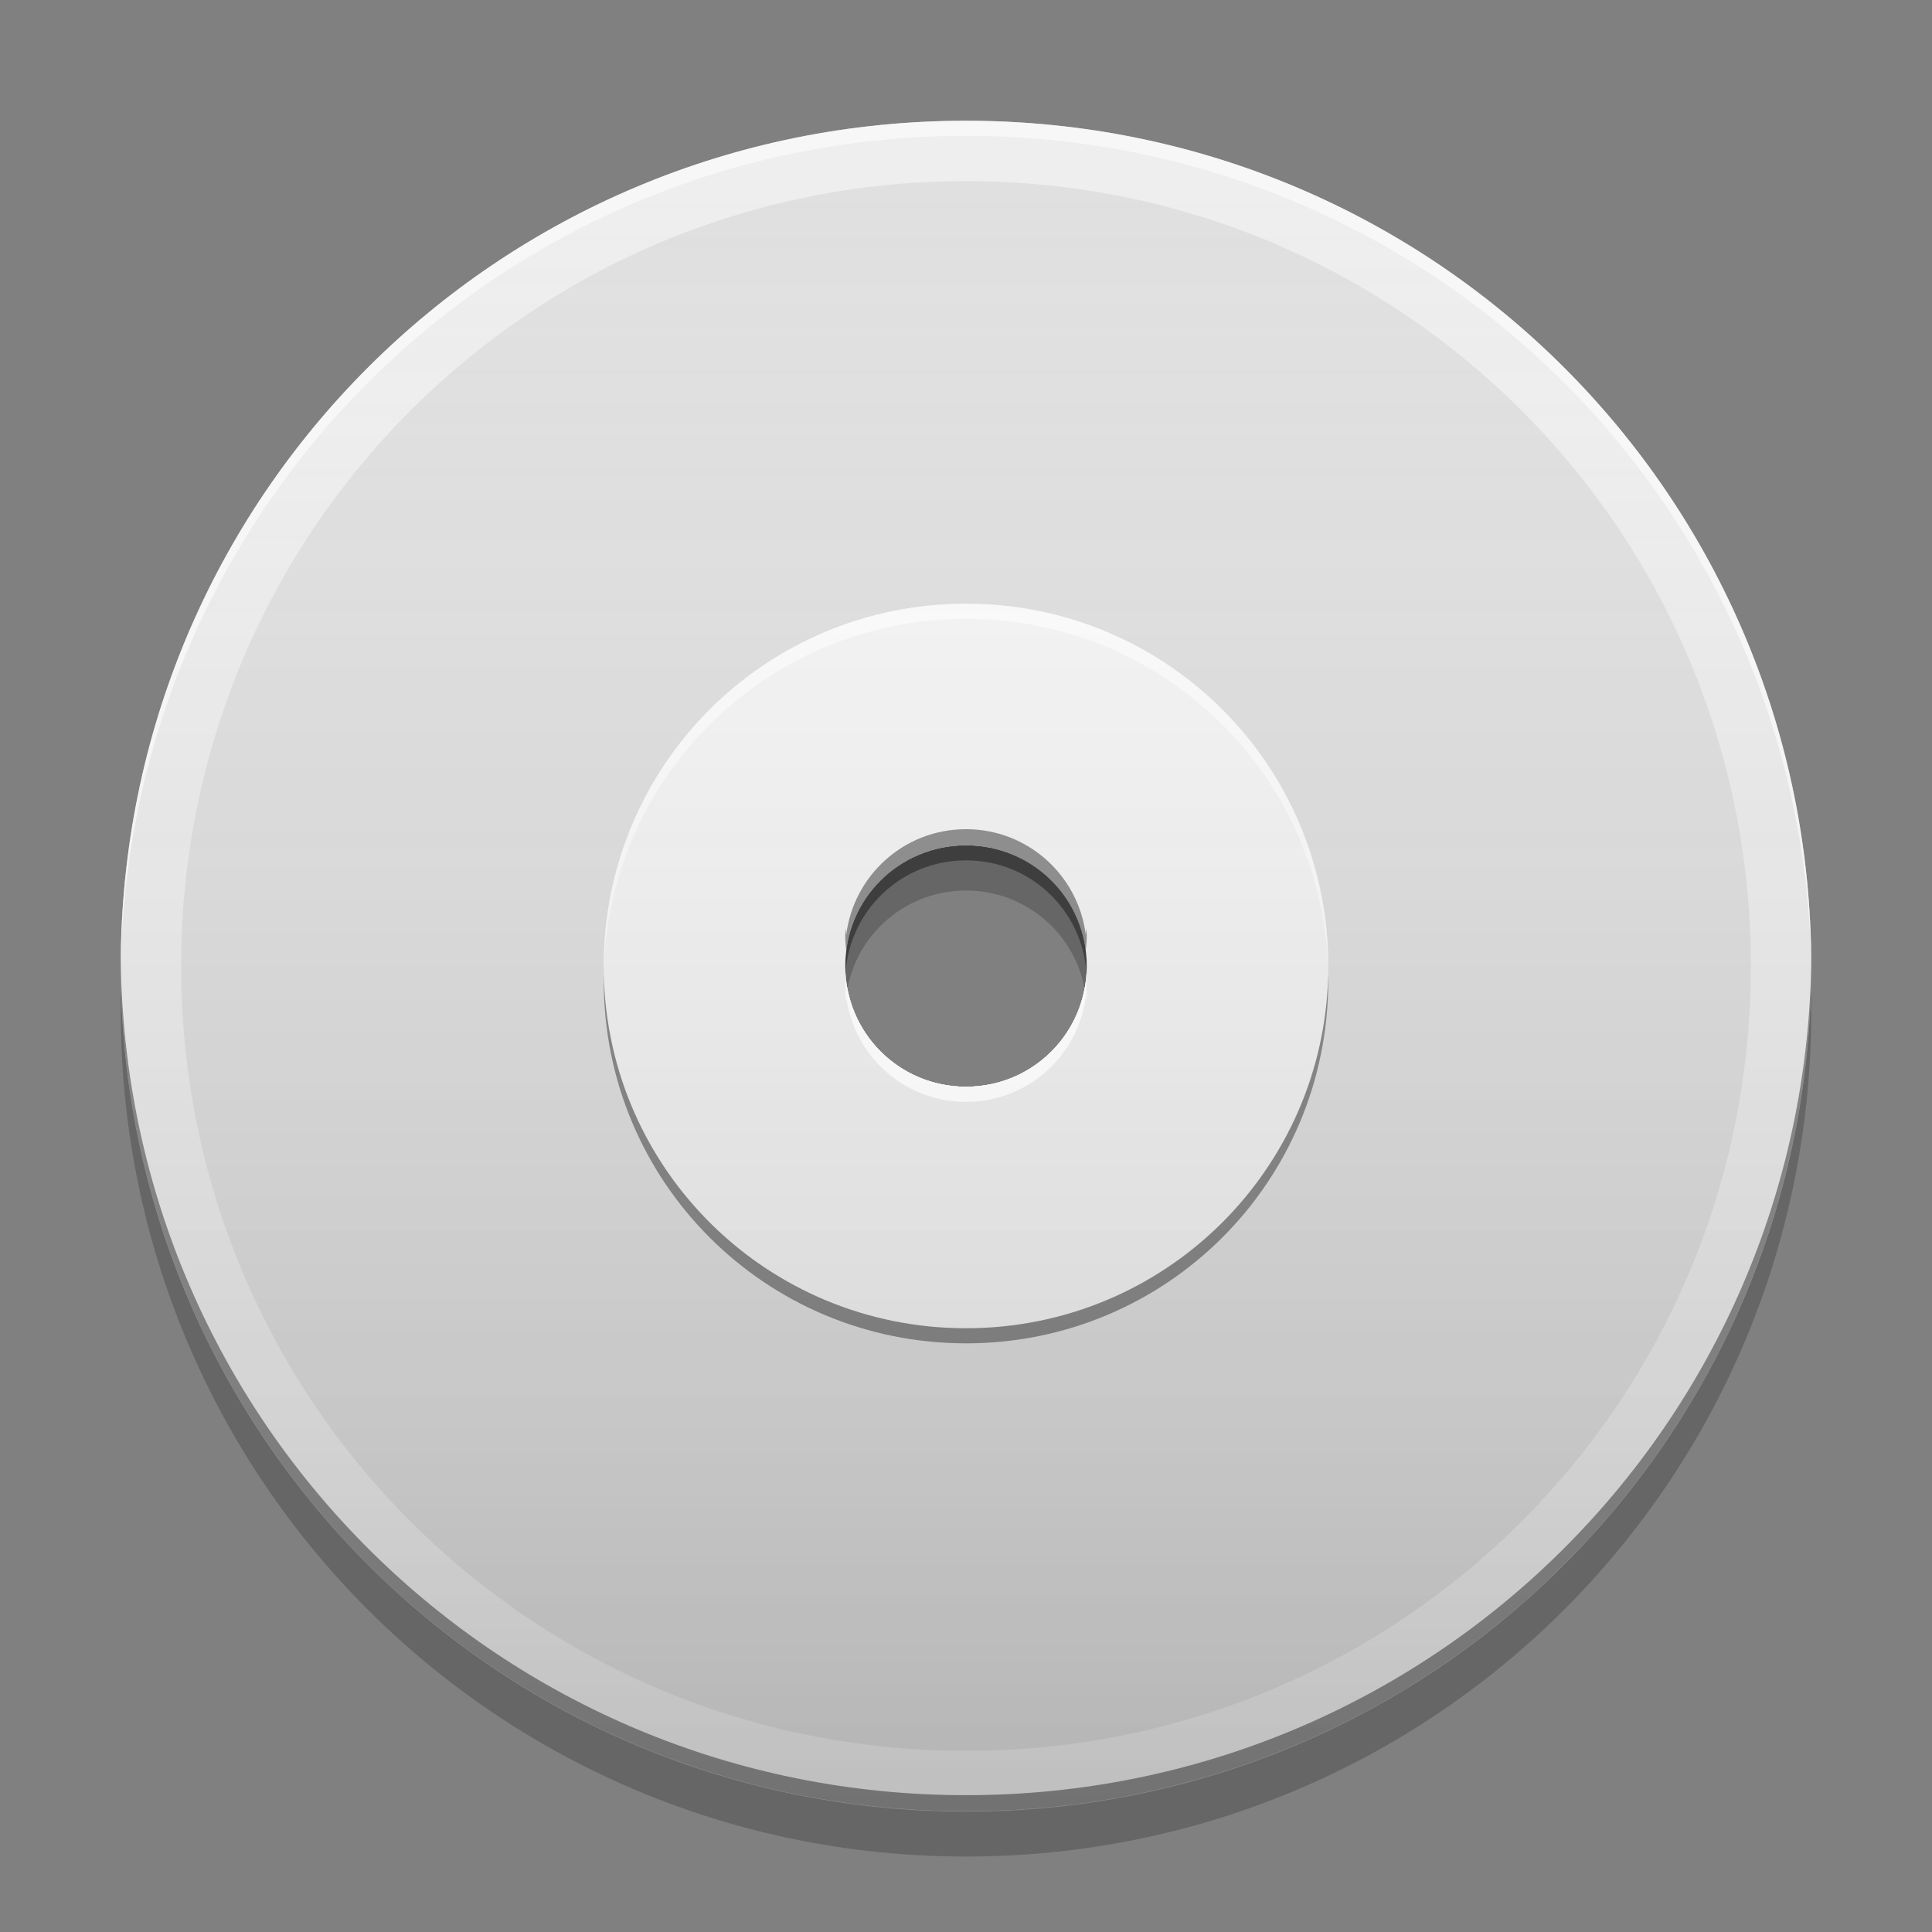 
<svg xmlns="http://www.w3.org/2000/svg" xmlns:xlink="http://www.w3.org/1999/xlink" width="32" height="32" viewBox="0 0 32 32" version="1.1">
<rect x="0" y="0" width="32" height="32" fill="#808080" stroke="none"/>
<defs>
<linearGradient id="linear0" gradientUnits="userSpaceOnUse" x1="32" y1="60" x2="32" y2="4" gradientTransform="matrix(0.5,0,0,0.5,0,0)">
<stop offset="0" style="stop-color:rgb(0%,0%,0%);stop-opacity:0.2;"/>
<stop offset="1" style="stop-color:rgb(100%,100%,100%);stop-opacity:0;"/>
</linearGradient>
</defs>
<g id="surface1">
<path style=" stroke:none;fill-rule:nonzero;fill:rgb(93.333%,93.333%,93.333%);fill-opacity:0.996;" d="M 16 2 C 8.242 2 2 8.242 2 16 C 2 23.758 8.242 30 16 30 C 23.758 30 30 23.758 30 16 C 30 8.242 23.758 2 16 2 Z M 16 14 C 17.109 14 18 14.891 18 16 C 18 17.109 17.109 18 16 18 C 14.891 18 14 17.109 14 16 C 14 14.891 14.891 14 16 14 Z M 16 14 "/>
<path style=" stroke:none;fill-rule:nonzero;fill:rgb(87.843%,87.843%,87.843%);fill-opacity:0.996;" d="M 16 3 C 8.797 3 3 8.797 3 16 C 3 23.203 8.797 29 16 29 C 23.203 29 29 23.203 29 16 C 29 8.797 23.203 3 16 3 Z M 16 14 C 17.109 14 18 14.891 18 16 C 18 17.109 17.109 18 16 18 C 14.891 18 14 17.109 14 16 C 14 14.891 14.891 14 16 14 Z M 16 14 "/>
<path style=" stroke:none;fill-rule:nonzero;fill:rgb(96.078%,96.078%,96.078%);fill-opacity:1;" d="M 16 10 C 12.676 10 10 12.676 10 16 C 10 19.324 12.676 22 16 22 C 19.324 22 22 19.324 22 16 C 22 12.676 19.324 10 16 10 Z M 16 14 C 17.109 14 18 14.891 18 16 C 18 17.109 17.109 18 16 18 C 14.891 18 14 17.109 14 16 C 14 14.891 14.891 14 16 14 Z M 16 14 "/>
<path style=" stroke:none;fill-rule:nonzero;fill:rgb(100%,100%,100%);fill-opacity:0.8;" d="M 16 10 C 12.676 10 10 12.676 10 16 C 10 16.043 10 16.082 10 16.125 C 10.066 12.859 12.719 10.25 16 10.25 C 19.281 10.25 21.934 12.859 22 16.125 C 22 16.082 22 16.043 22 16 C 22 12.676 19.324 10 16 10 Z M 14.004 16.125 C 14.004 16.168 14 16.207 14 16.25 C 14 17.359 14.891 18.25 16 18.25 C 17.109 18.25 18 17.359 18 16.25 C 18 16.207 17.996 16.168 17.996 16.125 C 17.93 17.176 17.066 18 16 18 C 14.934 18 14.07 17.176 14.004 16.125 Z M 14.004 16.125 "/>
<path style=" stroke:none;fill-rule:nonzero;fill:rgb(0%,0%,0%);fill-opacity:0.4;" d="M 16 14 C 14.891 14 14 14.891 14 16 C 14 16.043 14.004 16.082 14.004 16.125 C 14.07 15.074 14.934 14.25 16 14.25 C 17.066 14.25 17.93 15.074 17.996 16.125 C 17.996 16.082 18 16.043 18 16 C 18 14.891 17.109 14 16 14 Z M 10 16.125 C 10 16.168 10 16.207 10 16.25 C 10 19.574 12.676 22.25 16 22.25 C 19.324 22.25 22 19.574 22 16.25 C 22 16.207 22 16.168 22 16.125 C 21.934 19.391 19.281 22 16 22 C 12.719 22 10.066 19.391 10 16.125 Z M 10 16.125 "/>
<path style=" stroke:none;fill-rule:nonzero;fill:url(#linear0);" d="M 16 2 C 8.242 2 2 8.242 2 16 C 2 23.758 8.242 30 16 30 C 23.758 30 30 23.758 30 16 C 30 8.242 23.758 2 16 2 Z M 16 14 C 17.109 14 18 14.891 18 16 C 18 17.109 17.109 18 16 18 C 14.891 18 14 17.109 14 16 C 14 14.891 14.891 14 16 14 Z M 16 14 "/>
<path style=" stroke:none;fill-rule:nonzero;fill:rgb(0%,0%,0%);fill-opacity:0.2;" d="M 16 14.008 C 14.891 14.008 14 14.898 14 16.008 C 14 16.137 14.012 16.258 14.035 16.379 C 14.207 15.449 15.02 14.75 16 14.75 C 16.98 14.75 17.793 15.449 17.965 16.379 C 17.988 16.258 18 16.137 18 16.008 C 18 14.898 17.109 14.008 16 14.008 Z M 2.004 16.379 C 2 16.504 2 16.625 2 16.75 C 2 24.508 8.242 30.75 16 30.75 C 23.758 30.75 30 24.508 30 16.75 C 30 16.625 30 16.504 29.996 16.379 C 29.801 23.961 23.633 30.008 16 30.008 C 8.367 30.008 2.199 23.961 2.004 16.379 Z M 2.004 16.379 "/>
<path style=" stroke:none;fill-rule:nonzero;fill:rgb(0%,0%,0%);fill-opacity:0.4;" d="M 16 13.734 C 14.977 13.734 14.141 14.496 14.016 15.484 C 14.012 15.449 14.012 15.414 14.008 15.375 C 14.004 15.418 14 15.457 14 15.5 C 14 15.586 14.008 15.668 14.016 15.75 C 14.141 14.762 14.977 14 16 14 C 17.023 14 17.859 14.762 17.984 15.75 C 17.992 15.668 18 15.586 18 15.5 C 18 15.457 17.996 15.418 17.992 15.375 C 17.988 15.414 17.988 15.449 17.984 15.484 C 17.859 14.496 17.023 13.734 16 13.734 Z M 2 15.914 C 2 15.941 2 15.973 2 16 C 2 23.758 8.242 30 16 30 C 23.758 30 30 23.758 30 16 C 30 15.973 30 15.941 30 15.914 C 29.902 23.586 23.695 29.734 16 29.734 C 8.305 29.734 2.098 23.586 2 15.914 Z M 2 15.914 "/>
<path style=" stroke:none;fill-rule:nonzero;fill:rgb(99.216%,99.216%,99.216%);fill-opacity:0.6;" d="M 16 2 C 8.242 2 2 8.242 2 16 C 2 16.027 2 16.055 2 16.078 C 2.094 8.402 8.301 2.25 16 2.25 C 23.699 2.25 29.906 8.402 30 16.078 C 30 16.055 30 16.027 30 16 C 30 8.242 23.758 2 16 2 Z M 14.016 16.25 C 14.008 16.332 14 16.414 14 16.5 C 14 16.539 14.004 16.574 14.008 16.613 C 14.008 16.574 14.012 16.539 14.016 16.5 C 14.141 17.488 14.977 18.25 16 18.25 C 17.023 18.25 17.859 17.488 17.984 16.5 C 17.988 16.539 17.992 16.574 17.992 16.613 C 17.996 16.574 18 16.539 18 16.5 C 18 16.414 17.992 16.332 17.984 16.25 C 17.859 17.238 17.023 18 16 18 C 14.977 18 14.141 17.238 14.016 16.25 Z M 14.016 16.25 "/>
</g>
</svg>
